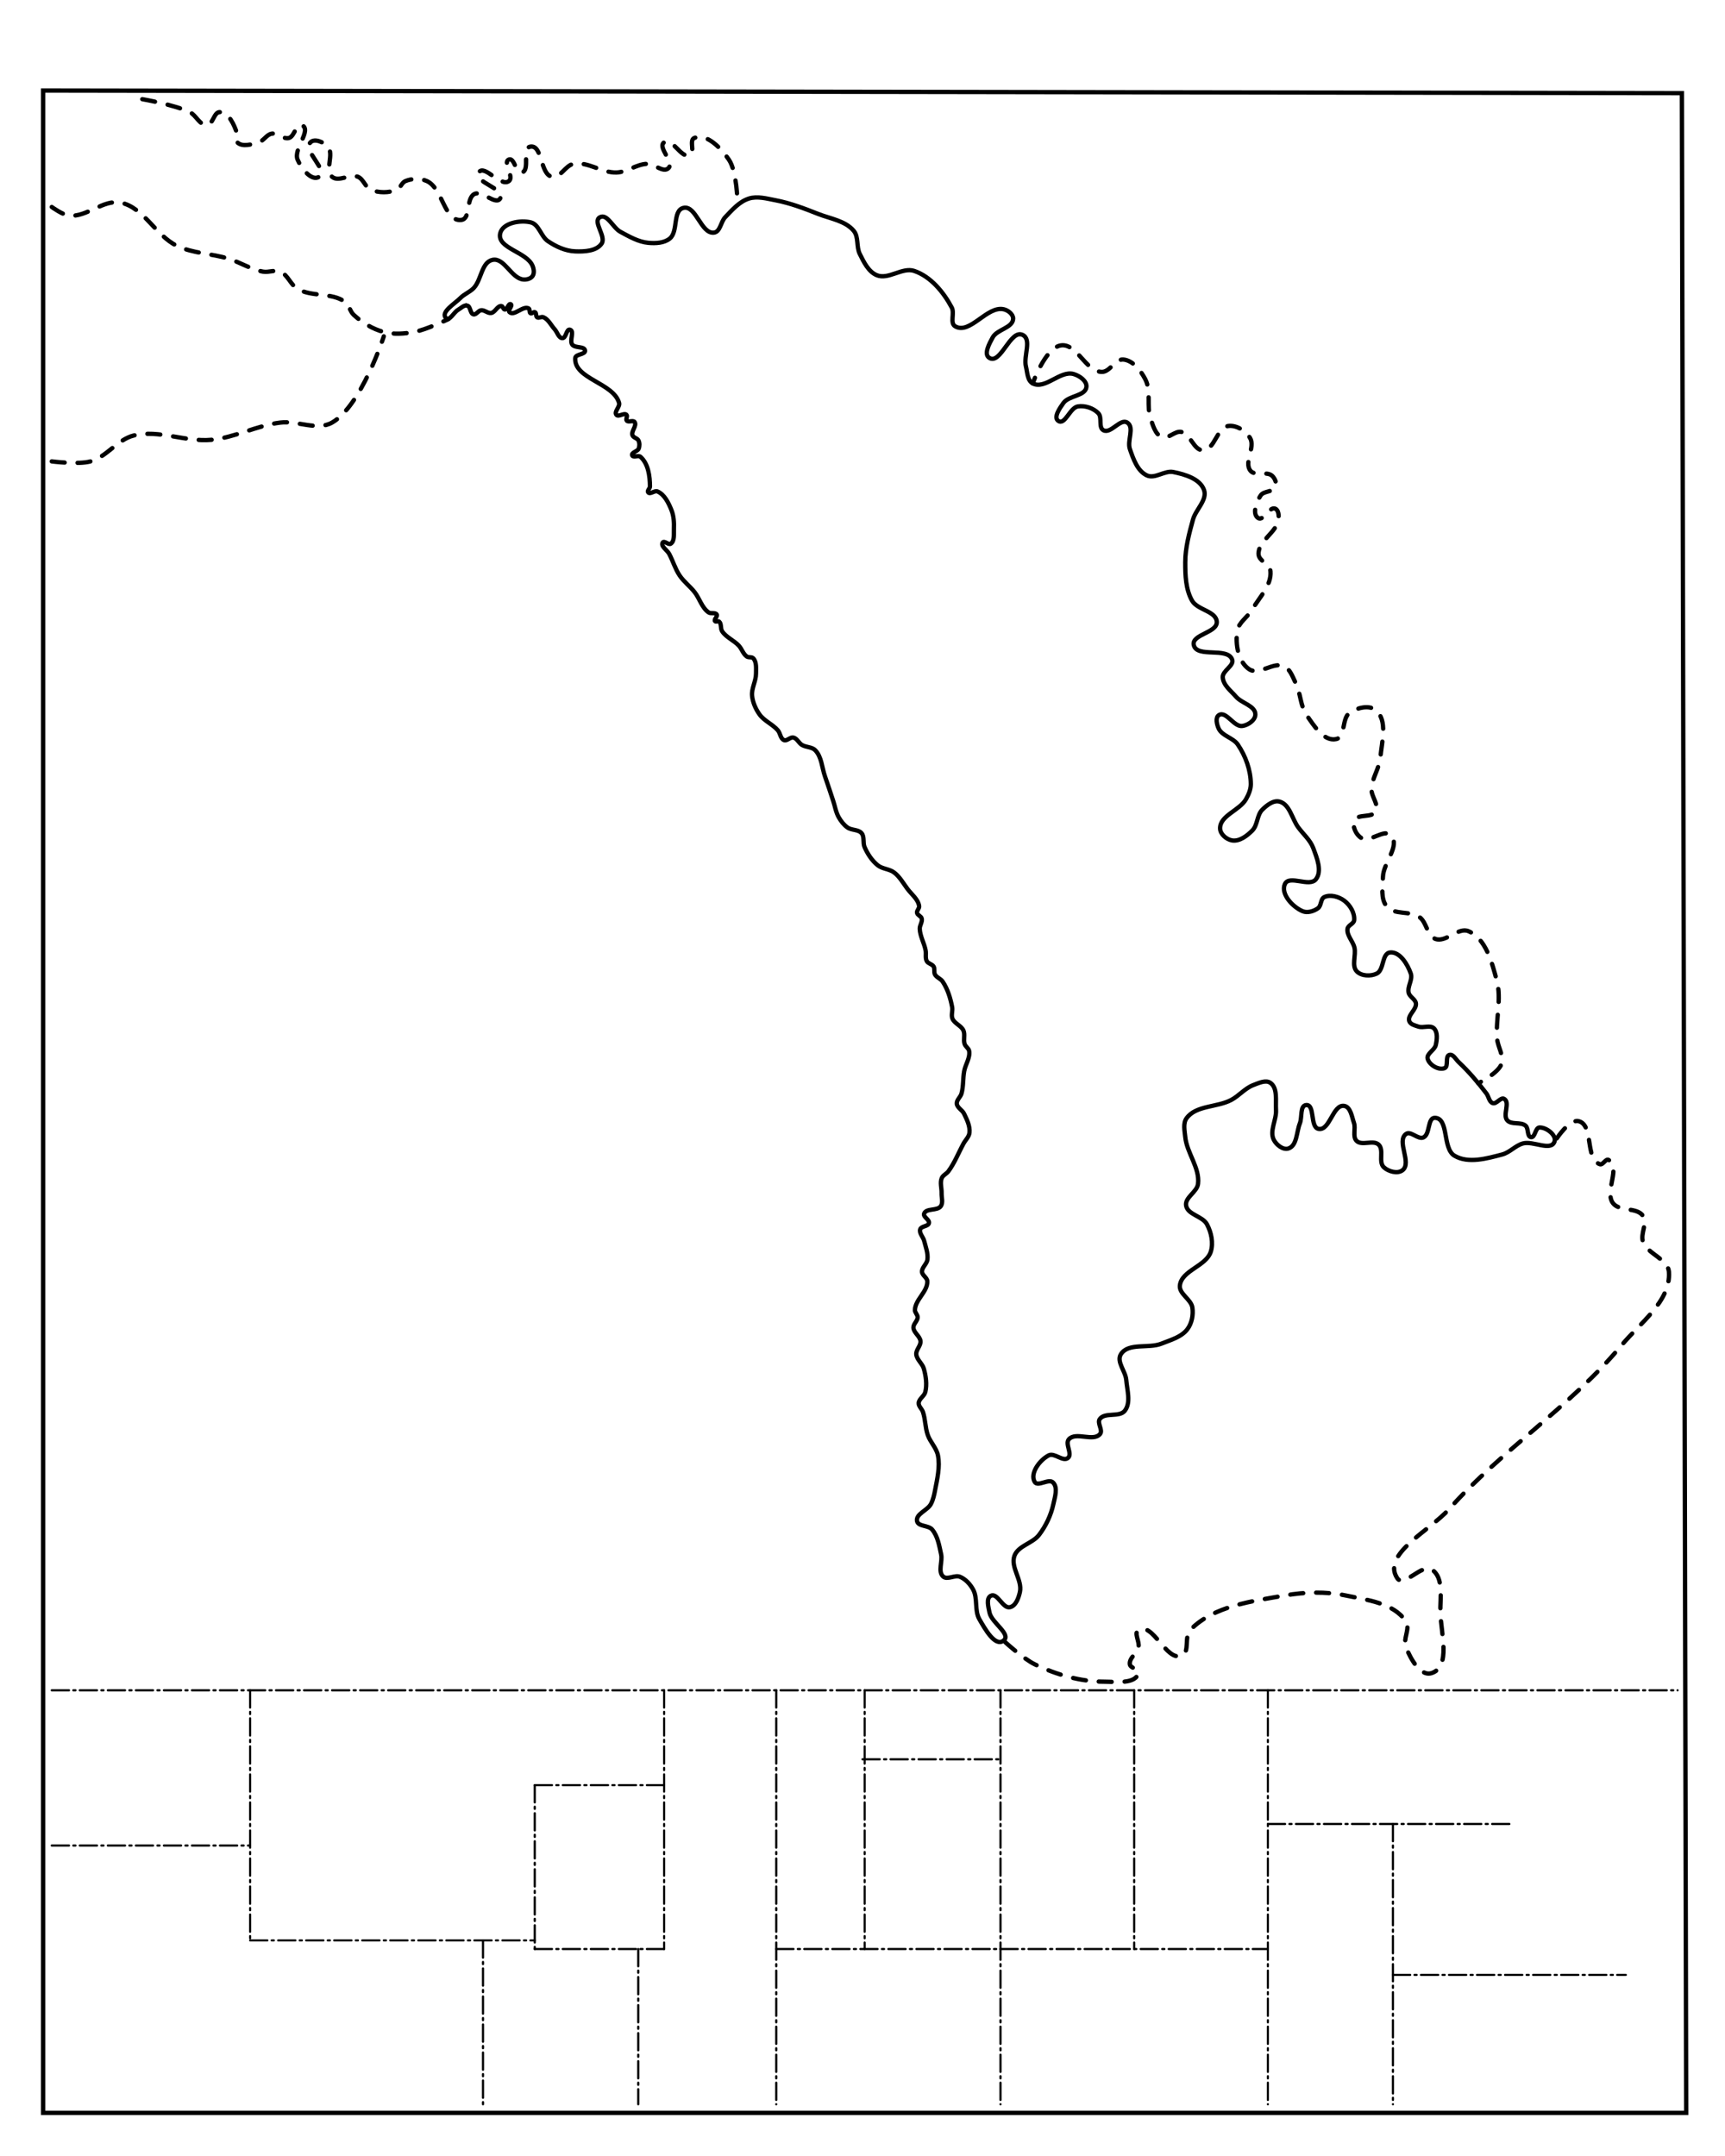 <?xml version="1.0" encoding="UTF-8" standalone="no"?>
<!-- Created with Inkscape (http://www.inkscape.org/) -->

<svg
   width="2000"
   height="2500"
   viewBox="0 0 2000 2500"
   version="1.1"
   id="svg1"
   inkscape:version="1.4 (86a8ad7, 2024-10-11)"
   sodipodi:docname="MD.svg"
   xml:space="preserve"
   xmlns:inkscape="http://www.inkscape.org/namespaces/inkscape"
   xmlns:sodipodi="http://sodipodi.sourceforge.net/DTD/sodipodi-0.dtd"
   xmlns="http://www.w3.org/2000/svg"
   xmlns:svg="http://www.w3.org/2000/svg"><sodipodi:namedview
     id="namedview1"
     pagecolor="#ffffff"
     bordercolor="#000000"
     borderopacity="1"
     inkscape:showpageshadow="false"
     inkscape:pageopacity="0"
     inkscape:pagecheckerboard="false"
     inkscape:deskcolor="#c8c8c8"
     inkscape:document-units="px"
     inkscape:zoom="0.31195937"
     inkscape:cx="459.99579"
     inkscape:cy="1559.4979"
     inkscape:window-width="1920"
     inkscape:window-height="991"
     inkscape:window-x="-9"
     inkscape:window-y="-9"
     inkscape:window-maximized="1"
     inkscape:current-layer="g14"
     showborder="false"
     labelstyle="default"
     inkscape:antialias-rendering="true"
     inkscape:clip-to-page="false"
     showgrid="true"
     showguides="true"><inkscape:grid
       id="grid3"
       units="px"
       originx="0"
       originy="0"
       spacingx="1"
       spacingy="1"
       empcolor="#0099e5"
       empopacity="0.302"
       color="#0099e5"
       opacity="0.149"
       empspacing="5"
       enabled="true"
       visible="true" /></sodipodi:namedview><defs
     id="defs1" /><g
     inkscape:label="Layer 1"
     inkscape:groupmode="layer"
     id="layer1"><g
       id="g3"
       style="display:inline"><path
         style="fill:none;stroke:#000000;stroke-width:5;stroke-linecap:square;stroke-miterlimit:2;stroke-dasharray:none;stroke-opacity:1;paint-order:stroke markers fill"
         d="m 541.746,354.353 c 3.993,1.073 3.138,9.169 7.16,10.129 3.268,0.78 5.569,-4.339 8.907,-4.715 4.013,-0.452 7.718,3.812 11.701,3.144 4.713,-0.79 7.124,-8.541 11.876,-8.034 1.842,0.197 1.991,3.935 3.842,4.017 3.091,0.137 4.288,-7.628 6.986,-6.113 2.679,1.504 -3.759,6.924 -1.572,9.082 5.398,5.323 15.75,-7.915 22.354,-4.191 1.733,0.977 0.342,4.65 2.096,5.589 1.581,0.846 3.645,-2.043 5.239,-1.223 1.903,0.98 0.652,4.769 2.445,5.938 2,1.304 4.958,-1.097 7.16,-0.175 5.965,2.497 8.925,9.36 13.273,14.146 3.023,3.328 4.411,10.112 8.907,10.129 4.37,0.017 4.543,-11.027 8.732,-9.78 5.587,1.663 -0.865,12.617 2.62,17.29 3.269,4.384 14.282,1.546 14.845,6.986 0.487,4.714 -10.994,3.832 -11.352,8.558 -1.833,24.178 44.243,28.706 50.821,52.044 1.28,4.54 -6.085,10.11 -3.144,13.797 2.432,3.049 8.873,-2.686 11.701,0 1.648,1.566 -1.159,5.11 0.349,6.811 2.038,2.299 7.294,-0.927 9.082,1.572 3.017,4.219 -4.21,10.491 -2.445,15.369 1.053,2.91 5.681,3.307 6.986,6.113 1.326,2.851 1.334,6.508 0.175,9.431 -1.321,3.329 -8.597,4.272 -7.51,7.684 0.988,3.101 7.16,-0.401 9.605,1.746 9.048,7.944 10.936,22.365 11.003,34.405 0.013,2.375 -3.597,4.971 -2.096,6.811 2.292,2.81 7.508,-2.507 10.828,-1.048 8.143,3.579 12.697,13.074 16.067,21.307 2.87,7.01 3.288,14.961 2.969,22.529 -0.241,5.716 1.045,13.522 -3.668,16.766 -2.57,1.769 -7.487,-3.967 -9.256,-1.397 -2.882,4.187 5.152,8.769 7.51,13.273 4.287,8.189 6.899,17.3 12.05,24.974 4.802,7.153 11.953,12.448 17.29,19.211 5.911,7.492 8.423,18.105 16.242,23.577 2.661,1.862 7.772,-0.347 9.431,2.445 1.349,2.27 -3.428,5.517 -1.921,7.684 0.903,1.298 3.495,-0.482 4.715,0.524 3.012,2.483 1.353,7.913 3.493,11.177 4.684,7.145 13.586,10.492 19.386,16.766 3.533,3.822 4.973,9.618 9.256,12.574 2.139,1.476 5.764,0.171 7.51,2.096 4.051,4.466 3.145,11.784 3.144,17.814 -0.002,8.69 -5.426,17.027 -4.541,25.673 0.785,7.668 4.096,15.196 8.558,21.481 5.446,7.672 15.18,11.372 21.307,18.512 2.913,3.395 2.99,9.733 7.16,11.352 3.489,1.354 7.177,-3.79 10.828,-2.969 4.269,0.96 6.211,6.292 9.955,8.558 4.716,2.855 11.511,2.173 15.369,6.113 7.565,7.726 7.74,20.196 11.352,30.388 3.302,9.318 6.283,18.747 9.431,28.118 2.151,6.405 3.132,13.332 6.462,19.211 2.564,4.527 5.908,8.834 10.129,11.876 4.789,3.451 12.618,2.119 16.417,6.636 3.564,4.238 1.237,11.184 3.493,16.242 3.515,7.88 8.48,15.537 15.194,20.957 5.395,4.355 13.521,4.182 19.036,8.383 6.452,4.914 10.526,12.356 15.369,18.862 4.83,6.489 12.436,12.082 13.622,20.084 0.402,2.714 -2.984,5.169 -2.445,7.859 0.552,2.755 4.704,3.743 5.414,6.462 1.033,3.955 -2.434,7.966 -2.27,12.05 0.345,8.622 5.195,16.498 6.811,24.974 0.79,4.143 -0.662,8.894 1.397,12.574 1.621,2.896 6.156,3.264 7.859,6.112 1.606,2.686 0.079,6.506 1.572,9.256 1.926,3.549 6.656,4.857 8.907,8.208 5.855,8.716 9.005,19.207 11.003,29.515 0.853,4.402 -1.339,9.293 0.349,13.448 2.357,5.801 10.211,8.072 12.749,13.797 2.132,4.809 -0.324,10.747 1.397,15.718 1.046,3.021 4.704,4.882 5.239,8.034 1.345,7.92 -4.318,15.499 -5.763,23.402 -1.571,8.595 -0.756,17.617 -3.144,26.022 -1.174,4.134 -5.833,7.424 -5.414,11.701 0.464,4.728 6.306,7.254 8.383,11.527 3.36,6.911 7.154,14.544 6.287,22.18 -0.532,4.686 -4.546,8.264 -6.811,12.4 -5.894,10.762 -10.341,22.445 -17.639,32.309 -2.179,2.945 -6.284,4.473 -7.684,7.859 -2.225,5.38 0.024,11.646 -0.175,17.464 -0.171,5.012 1.97,10.888 -0.873,15.019 -4.018,5.838 -17.03,2.048 -19.386,8.732 -1.367,3.88 6.577,7.01 5.589,11.003 -0.994,4.014 -8.857,3.226 -10.129,7.16 -1.44,4.449 3.375,8.745 4.541,13.273 1.842,7.155 4.741,14.497 3.842,21.831 -0.628,5.122 -6.534,8.992 -6.287,14.146 0.198,4.14 5.884,6.689 6.113,10.828 0.67,12.136 -14.048,21.381 -14.321,33.532 -0.067,2.984 3.183,5.399 3.144,8.383 -0.058,4.335 -5.098,7.72 -4.89,12.05 0.283,5.904 7.707,9.829 8.208,15.718 0.451,5.301 -5.35,9.893 -4.89,15.194 0.54,6.226 7.038,10.575 8.732,16.591 2.451,8.704 3.861,18.279 1.746,27.07 -1.172,4.873 -7.467,7.917 -7.684,12.924 -0.162,3.746 3.682,6.58 4.89,10.129 2.931,8.615 2.61,18.122 5.589,26.721 2.914,8.413 10.203,15.181 11.876,23.926 2.513,13.139 -0.823,26.851 -3.318,39.993 -1.055,5.555 -2.24,11.248 -4.89,16.242 -3.976,7.493 -17.657,11.402 -16.067,19.735 1.25,6.554 13.143,4.697 17.464,9.78 6.62,7.787 8.263,18.838 10.479,28.816 1.862,8.387 -4.014,19.815 2.27,25.673 4.77,4.446 13.536,-2.147 19.56,0.349 6.504,2.695 11.782,8.512 15.194,14.67 5.711,10.307 1.409,24.395 7.335,34.58 6.263,10.764 18.053,32.368 27.943,24.799 9.655,-7.389 -13.942,-20.72 -16.242,-32.658 -1.226,-6.366 -4.193,-16.419 1.572,-19.386 7.661,-3.943 13.784,15.207 22.18,13.273 6.845,-1.576 10.026,-10.777 11.527,-17.639 3.03,-13.858 -11.284,-28.813 -6.287,-42.089 4.38,-11.636 20.922,-14.219 28.467,-24.101 7.949,-10.413 13.848,-22.817 16.591,-35.627 1.756,-8.198 5.523,-19.165 -0.349,-25.149 -4.977,-5.072 -17.739,5.447 -21.307,-0.699 -5.818,-10.022 5.944,-25.424 16.242,-30.737 6.68,-3.447 16.582,7.784 22.355,2.969 5.55,-4.629 -3.749,-16.25 1.048,-21.656 8.112,-9.141 28.357,3.301 36.151,-6.113 3.676,-4.44 -3.668,-12.577 -0.349,-17.29 5.904,-8.384 22.995,-1.59 29.166,-9.78 7.153,-9.494 2.549,-23.78 1.572,-35.627 -0.832,-10.082 -11.596,-21.079 -6.287,-29.69 8.529,-13.834 32.08,-6.324 47.154,-12.4 10.636,-4.286 23.152,-7.598 30.039,-16.766 5.131,-6.831 6.986,-16.519 5.763,-24.974 -1.406,-9.726 -15.602,-15.908 -14.495,-25.673 1.997,-17.626 30.628,-22.363 35.87,-39.309 3.145,-10.166 0.557,-22.221 -4.446,-31.614 -5.098,-9.571 -22.386,-11.045 -24.204,-21.735 -1.607,-9.444 12.704,-15.679 13.831,-25.192 2.209,-18.643 -12.962,-35.655 -14.819,-54.337 -0.718,-7.226 -2.767,-15.846 1.482,-21.735 10.932,-15.15 35.387,-12.439 51.867,-21.241 9.104,-4.862 16.021,-13.669 25.686,-17.289 6.216,-2.328 14.362,-6.334 19.759,-2.47 8.611,6.167 5.717,20.552 6.422,31.12 0.78,11.694 -7.927,24.7 -2.47,35.072 3.025,5.748 10.6,11.829 16.795,9.879 10.191,-3.208 9.35,-19.232 13.337,-29.144 2.798,-6.957 -0.07,-20.708 7.41,-21.241 10.358,-0.738 4.109,25.802 14.325,27.662 13.076,2.381 16.512,-28.767 29.638,-26.674 7.503,1.196 8.886,12.576 11.361,19.759 2.276,6.605 -1.903,15.735 2.964,20.747 6.053,6.234 19.387,-1.539 25.686,4.446 6.487,6.163 -0.601,20.062 5.928,26.18 5.353,5.016 15.938,7.953 21.735,3.458 11.109,-8.614 -7.306,-33.568 3.952,-41.987 5.508,-4.119 13.983,6.779 20.253,3.952 8.006,-3.611 4.558,-22.958 13.337,-22.723 16.49,0.443 8.519,35.574 22.723,43.963 15.884,9.382 37.489,3.231 55.325,-1.482 8.736,-2.308 15.22,-10.315 23.92,-12.756 11.79,-3.307 32.491,9.412 36.675,-2.096 2.73,-7.509 -9.484,-16.806 -17.464,-16.417 -4.945,0.241 -4.877,11.859 -9.78,11.177 -4.849,-0.675 -2.567,-10.09 -6.287,-13.273 -5.627,-4.814 -16.469,-0.681 -21.307,-6.287 -5.454,-6.321 3.672,-20.515 -3.493,-24.799 -4.047,-2.42 -8.795,6.367 -13.273,4.89 -4.232,-1.396 -4.629,-7.636 -7.335,-11.177 -9.816,-12.845 -20.335,-25.275 -32.135,-36.326 -3.332,-3.12 -6.443,-9.651 -10.828,-8.383 -5.236,1.515 -0.483,13.457 -5.589,15.369 -6.979,2.613 -17.592,-3.64 -19.56,-10.828 -1.64,-5.99 8.13,-9.995 9.431,-16.067 1.349,-6.299 2.445,-14.642 -2.096,-19.211 -4.296,-4.323 -12.393,-0.134 -18.163,-2.096 -3.857,-1.311 -9.133,-2.443 -10.479,-6.287 -2.422,-6.92 8.577,-13.331 7.684,-20.608 -0.602,-4.904 -7.179,-7.433 -8.383,-12.225 -1.826,-7.27 4.907,-15.274 2.445,-22.355 -3.758,-10.809 -12.724,-25.69 -24.101,-24.45 -9.57,1.043 -6.709,20.246 -15.369,24.45 -6.952,3.375 -17.602,3.032 -23.053,-2.445 -6.522,-6.553 -0.727,-18.583 -2.794,-27.594 -1.746,-7.611 -9.262,-14.294 -8.034,-22.005 0.652,-4.094 7.278,-5.654 7.684,-9.78 0.831,-8.447 -4.721,-17.632 -11.527,-22.704 -6.263,-4.667 -15.978,-7.5 -23.053,-4.191 -4.487,2.098 -3.315,10.029 -7.335,12.924 -4.91,3.536 -12.237,5.841 -17.814,3.493 -11.548,-4.861 -25.697,-19.986 -20.608,-31.436 4.929,-11.09 28.486,3.96 35.977,-5.589 7.501,-9.563 1.1,-24.937 -3.144,-36.326 -3.464,-9.297 -11.63,-16.076 -17.464,-24.101 -7.203,-9.908 -9.785,-26.669 -21.656,-29.69 -7.117,-1.81 -14.707,4.248 -19.909,9.431 -6.309,6.285 -5.266,17.768 -11.527,24.101 -6.113,6.184 -14.814,12.891 -23.402,11.527 -6.424,-1.02 -13.719,-7.123 -13.972,-13.622 -0.59,-15.169 22.562,-21.019 30.039,-34.23 3.01,-5.319 5.611,-11.352 5.589,-17.464 -0.06,-16.053 -6.041,-32.45 -15.019,-45.757 -5.453,-8.082 -18.347,-9.974 -22.355,-18.862 -2.106,-4.671 -3.998,-12.656 0.349,-15.369 8.486,-5.295 17.348,14.026 27.244,12.574 6.611,-0.97 14.949,-6.592 15.019,-13.273 0.106,-10.134 -15.719,-12.947 -22.354,-20.608 -5.954,-6.875 -14.9,-13.416 -15.441,-22.494 -0.465,-7.793 13.643,-13.45 10.867,-20.747 -5.633,-14.806 -41.122,-1.309 -44.457,-16.795 -2.647,-12.293 27.139,-14.109 26.674,-26.674 -0.466,-12.6 -22.411,-13.741 -28.65,-24.698 -7.448,-13.08 -7.92,-29.406 -7.904,-44.457 0.018,-16.73 4.479,-33.259 8.891,-49.397 3.242,-11.86 16.985,-23.001 12.843,-34.578 -4.623,-12.923 -22.114,-18.022 -35.566,-20.747 -10.088,-2.044 -21.29,8.287 -30.626,3.952 -11.019,-5.117 -15.768,-19.151 -19.759,-30.626 -3.369,-9.687 5.606,-24.991 -2.964,-30.626 -8.093,-5.321 -19.09,13.4 -27.662,8.891 -6.086,-3.201 -1.14,-14.823 -5.928,-19.759 -5.801,-5.979 -15.482,-9.209 -23.71,-7.904 -9.302,1.476 -14.983,22.162 -22.723,16.795 -5.91,-4.098 1.761,-14.884 5.928,-20.747 6.299,-8.862 25.739,-7.939 26.674,-18.771 0.601,-6.96 -8.105,-12.888 -14.819,-14.819 -15.585,-4.483 -33.056,18.392 -47.421,10.867 -6.284,-3.291 -6.189,-12.875 -7.904,-19.759 -2.962,-11.892 7.194,-31.458 -3.952,-36.554 -14.207,-6.494 -25.338,35.04 -38.529,26.674 -6.766,-4.291 0.131,-16.667 3.952,-23.71 5.112,-9.425 23.478,-11.016 23.71,-21.735 0.111,-5.122 -5.872,-9.729 -10.867,-10.867 -19.396,-4.418 -39.116,29.759 -56.312,19.759 -6.365,-3.702 -0.497,-15.232 -3.952,-21.735 -9.506,-17.892 -24.305,-35.909 -43.469,-42.481 -13.794,-4.731 -29.989,10.504 -43.469,4.94 -9.746,-4.023 -15.038,-15.271 -19.759,-24.698 -4.112,-8.213 -1.069,-19.59 -6.916,-26.674 -9.752,-11.815 -27.25,-14.118 -41.493,-19.759 -16.074,-6.365 -32.41,-12.592 -49.397,-15.807 -10.051,-1.903 -20.855,-5.007 -30.626,-1.976 -11.2,3.474 -19.54,13.277 -27.662,21.735 -5.065,5.274 -5.596,16.809 -12.843,17.783 -15.088,2.028 -20.769,-32.228 -35.566,-28.65 -12.61,3.049 -5.678,27.459 -15.807,35.566 -6.555,5.246 -16.336,5.685 -24.698,4.94 -11.634,-1.037 -22.328,-7.287 -32.602,-12.843 -8.519,-4.608 -15.255,-21.519 -23.71,-16.795 -8.931,4.989 7.852,22.252 1.976,30.626 -6.106,8.701 -20.004,9.296 -30.626,8.891 -11.246,-0.429 -22.299,-5.539 -31.614,-11.855 -8.104,-5.495 -10.256,-19.377 -19.759,-21.735 -12.234,-3.036 -32.822,0.541 -35.566,12.843 -3.852,17.273 30.769,21.191 37.542,37.542 1.512,3.651 2.267,8.618 0,11.855 -2.211,3.157 -7.036,4.374 -10.867,3.952 -13.983,-1.543 -21.798,-25.616 -35.566,-22.723 -12.782,2.686 -12.753,23.12 -21.735,32.602 -4.41,4.656 -10.918,6.943 -15.406,11.524 -6.715,6.855 -23.485,16.551 -16.766,23.402 3.957,4.035 9.057,-6.815 13.972,-9.605 3.398,-1.929 6.88,-5.904 10.653,-4.89 z"
         id="path2"
         sodipodi:nodetypes="ssssssssssssssssssssssssssssssssssssssssssssssssssssssssssssssssssssssssssssssssssssssssssssssssssssssssssssssssssssssssssssssssssssssssssssssssssssssssssssssssssssssssssssssssssssssssssssssssssssssssssssssssssssssssssssssssssssssssssssssssssssssssssssssssssssssssss" /><path
         style="fill:none;stroke:#000000;stroke-width:5;stroke-linecap:round;stroke-linejoin:miter;stroke-miterlimit:2;stroke-dasharray:15, 15;stroke-dashoffset:8;stroke-opacity:1;paint-order:stroke markers fill"
         d="m 1197.38,444.572 c 0,0 14.273,-40.614 32.108,-43.963 18.63,-3.499 28.966,30.136 47.915,30.626 9.657,0.25 15.589,-15.37 25.192,-14.325 11.242,1.224 19.899,12.729 25.192,22.723 7.314,13.807 1.125,31.733 6.422,46.433 2.757,7.652 5.292,17.725 12.843,20.747 7.267,2.908 15.088,-7.656 22.723,-5.928 10.713,2.425 14.215,21.612 25.192,21.241 13.5,-0.457 15.756,-26.364 29.144,-28.156 9.495,-1.271 20.26,5.619 25.192,13.831 6.528,10.87 -7.443,28.147 0.494,38.036 5.4,6.728 18.89,0.037 25.192,5.928 3.272,3.059 5.599,8.678 3.952,12.843 -2.441,6.172 -13.639,4.335 -17.289,9.879 -4.829,7.336 -10.26,21.292 -2.964,26.18 6.245,4.184 12.759,-13.607 19.759,-10.867 3.879,1.518 4.354,7.709 3.952,11.855 -1.517,15.632 -23.966,25.312 -23.216,40.999 0.384,8.03 13.168,11.747 13.831,19.759 1.353,16.368 -12.963,30.272 -21.241,44.457 -5.065,8.68 -15.742,14.769 -17.289,24.698 -2.389,15.335 0.953,35.797 13.831,44.457 11.245,7.562 28.245,-9.23 40.505,-3.458 7.066,3.327 9.817,12.293 13.337,19.265 5.961,11.806 5.274,26.696 12.843,37.542 8.374,11.999 19.762,30.659 34.084,27.662 11.245,-2.353 6.301,-24.175 15.807,-30.626 8.351,-5.667 22.329,-9.365 30.132,-2.964 14.2,11.648 7.064,36.537 5.434,54.831 -1.124,12.616 -9.803,23.901 -10.373,36.554 -0.4,8.872 9.145,18.359 4.94,26.18 -4.229,7.865 -21.217,2.151 -24.698,10.373 -2.826,6.673 1.751,16.424 7.904,20.253 9.822,6.112 26.851,-11.573 34.578,-2.964 10.871,12.112 -8.852,31.649 -9.385,47.915 -0.381,11.615 -2.973,25.633 4.446,34.578 8.509,10.261 27.253,4.511 38.036,12.349 8.392,6.1 8.561,21.555 18.277,25.192 12.344,4.621 26.449,-14.163 38.53,-8.891 20.01,8.732 26.902,35.731 32.602,56.806 5.932,21.935 -1.493,45.532 0.494,68.168 0.862,9.816 8.378,19.91 4.94,29.144 -4.038,10.845 -26.774,22.101 -26.774,22.101"
         id="path3"
         sodipodi:nodetypes="cssssssssssssssssssssssssssssssssssssssssssc" /><path
         style="fill:none;stroke:#000000;stroke-width:5;stroke-linecap:round;stroke-miterlimit:2;stroke-dasharray:15, 15;stroke-dashoffset:0;paint-order:stroke markers fill"
         d="m 165,115 c 0,0 37.929,6.651 55,15 7.486,3.661 11.688,15.591 20,15 7.053,-0.501 7.94,-15.391 15,-15 10.656,0.59 16.468,14.93 20,25 1.103,3.145 -2.357,7.643 0,10 5.893,5.893 17.024,2.415 25,0 5.751,-1.741 9.079,-8.974 15,-10 6.771,-1.173 13.377,6.834 20,5 6.814,-1.888 8.648,-18.107 15,-15 12.071,5.904 -10.057,27.551 -5,40 4.016,9.887 16.018,25.764 25,20 11.567,-7.423 -19.718,-30.282 -10,-40 4.859,-4.859 15.398,-0.103 20,5 7.893,8.752 -3.903,27.278 5,35 7.555,6.552 20.761,-3.827 30,0 6.533,2.706 8.467,12.294 15,15 9.239,3.827 20.761,3.827 30,0 4.355,-1.804 5.645,-8.196 10,-10 7.699,-3.189 17.398,-3.414 25,0 18.308,8.222 20.104,47.631 40,45 11.084,-1.466 5.037,-24.927 15,-30 9.034,-4.6 24.957,13.795 30,5 6.475,-11.293 -32.103,-19.092 -25,-30 6.621,-10.168 25.313,17.307 35,10 6.653,-5.018 -7.699,-21.811 0,-25 6.533,-2.706 8.118,16.625 15,15 10.259,-2.422 -0.424,-28.433 10,-30 14.178,-2.132 10.963,32.081 25,35 9.515,1.979 15.424,-13.341 25,-15 16.747,-2.901 33.017,10.687 50,10 12.124,-0.491 22.876,-9.509 35,-10 8.491,-0.344 18.895,10.912 25,5 7.283,-7.052 -13.155,-23.977 -5,-30 8.993,-6.642 19.843,19.672 30,15 6.243,-2.871 -1.372,-17.428 5,-20 14.581,-5.885 31.06,12.066 40,25 9.664,13.982 10,50 10,50"
         id="path5"
         sodipodi:nodetypes="cssssssssssssssssssssssssssssssssssssc" /><path
         style="fill:none;stroke:#000000;stroke-width:5;stroke-linecap:round;stroke-miterlimit:2;stroke-dasharray:15, 15;stroke-dashoffset:0;paint-order:stroke markers fill"
         d="m 60,240 c 0,0 12.591,9.187 20,10 20.492,2.249 39.818,-19.204 60,-15 26.761,5.574 40.39,38.102 65,50 18.56,8.973 40.317,8.871 60,15 13.596,4.234 25.988,12.459 40,15 6.56,1.19 13.841,-2.551 20,0 8.71,3.608 11.846,15.268 20,20 16.436,9.538 39.584,3.889 55,15 4.875,3.514 5.607,10.9 10,15 9.823,9.169 22.013,16.551 35,20 11.276,2.994 23.521,2.082 35,0 14.011,-2.541 40,-15 40,-15"
         id="path6"
         sodipodi:nodetypes="csssssssssssc" /><path
         style="fill:none;stroke:#000000;stroke-width:5;stroke-linecap:round;stroke-miterlimit:2;stroke-dasharray:15, 15;stroke-dashoffset:0;paint-order:stroke markers fill"
         d="m 60,535 c 0,0 30.544,4.004 45,0 18.731,-5.188 31.132,-25.333 50,-30 29.167,-7.214 60.088,7.842 90,5 27.364,-2.6 52.719,-16.642 80,-20 19.85,-2.444 42.596,9.854 60,0 33.827,-19.153 60,-100 60,-100"
         id="path7"
         sodipodi:nodetypes="csssssc" /><path
         style="fill:none;stroke:#000000;stroke-width:5;stroke-linecap:round;stroke-miterlimit:2;stroke-dasharray:15, 15;stroke-dashoffset:0;paint-order:stroke markers fill"
         d="m 1805,1320 c 0,0 14.577,-22.289 25,-20 18.2,3.997 7.322,44.107 25,50 3.535,1.179 6.736,-6.799 10,-5 14.669,8.085 -4.906,36.493 5,50 7.506,10.235 28.013,4.403 35,15 5.505,8.348 -3.47,20.621 0,30 5.331,14.412 28.969,19.669 30,35 2.265,33.671 -33.449,59.03 -55,85 -58.721,70.763 -138.866,121.311 -200,190 -22.161,24.9 -78.438,52.23 -60,80 7.602,11.45 28.386,-17.349 40,-10 14.362,9.089 9.528,33.01 10,50 0.654,23.561 12.361,62.546 -10,70 -13.416,4.472 -24.588,-16.934 -30,-30 -3.827,-9.239 5.505,-21.652 0,-30 -13.975,-21.193 -45.133,-24.896 -70,-30 -22.857,-4.691 -47.021,-4.048 -70,0 -38.424,6.769 -82.787,12.042 -110,40 -7.352,7.554 -0.114,26.343 -10,30 -18.229,6.743 -33.086,-39.576 -50,-30 -5.801,3.285 1.532,13.512 0,20 -1.712,7.254 -11.194,12.643 -10,20 0.755,4.653 11.258,5.457 10,10 -3.669,13.245 -26.256,10 -40,10 -27.487,0 -55.202,-8.141 -80,-20 -13.766,-6.583 -36.52,-27.6 -36.52,-27.6"
         id="path8"
         sodipodi:nodetypes="csssssssssssssssssssssssssc" /></g><g
       id="g14"><path
         style="fill:none;stroke:#000000;stroke-width:2.5;stroke-linecap:round;stroke-miterlimit:2;stroke-dasharray:20,5,2.5,5;stroke-dashoffset:0;paint-order:stroke markers fill"
         d="M 60,1960 H 1945"
         id="path14" /><path
         style="fill:none;stroke:#000000;stroke-width:2.5;stroke-linecap:round;stroke-miterlimit:2;stroke-dasharray:20,5,2.5,5;stroke-dashoffset:0;paint-order:stroke markers fill"
         d="m 1470,1960 v 480"
         id="path15" /><path
         style="fill:none;stroke:#000000;stroke-width:2.5;stroke-linecap:round;stroke-miterlimit:2;stroke-dasharray:20,5,2.5,5;stroke-dashoffset:0;paint-order:stroke markers fill"
         d="m 1470,2115 h 280"
         id="path16" /><path
         style="fill:none;stroke:#000000;stroke-width:2.5;stroke-linecap:round;stroke-miterlimit:2;stroke-dasharray:20,5,2.5,5;stroke-dashoffset:0;paint-order:stroke markers fill"
         d="m 1615,2115 v 325"
         id="path17" /><path
         style="fill:none;stroke:#000000;stroke-width:2.5;stroke-linecap:round;stroke-miterlimit:2;stroke-dasharray:20,5,2.5,5;stroke-dashoffset:0;paint-order:stroke markers fill"
         d="m 1615,2290 h 270"
         id="path18" /><path
         style="fill:none;stroke:#000000;stroke-width:2.5;stroke-linecap:round;stroke-miterlimit:2;stroke-dasharray:20,5,2.5,5;stroke-dashoffset:0;paint-order:stroke markers fill"
         d="m 1315,1960 v 300"
         id="path19" /><path
         style="fill:none;stroke:#000000;stroke-width:2.5;stroke-linecap:round;stroke-miterlimit:2;stroke-dasharray:20,5,2.5,5;stroke-dashoffset:0;paint-order:stroke markers fill"
         d="m 1160,1960 v 480"
         id="path20" /><path
         style="fill:none;stroke:#000000;stroke-width:2.5;stroke-linecap:round;stroke-miterlimit:2;stroke-dasharray:20,5,2.5,5;stroke-dashoffset:0;paint-order:stroke markers fill"
         d="m 1002.5,1960 v 300"
         id="path21" /><path
         style="fill:none;stroke:#000000;stroke-width:2.5;stroke-linecap:round;stroke-miterlimit:2;stroke-dasharray:20,5,2.5,5;stroke-dashoffset:0;paint-order:stroke markers fill"
         d="m 900,1960 v 480"
         id="path22" /><path
         style="fill:none;stroke:#000000;stroke-width:2.5;stroke-linecap:round;stroke-miterlimit:2;stroke-dasharray:20,5,2.5,5;stroke-dashoffset:0;paint-order:stroke markers fill"
         d="m 770,1960 v 300"
         id="path23" /><path
         style="fill:none;stroke:#000000;stroke-width:2.5;stroke-linecap:round;stroke-miterlimit:2;stroke-dasharray:20,5,2.5,5;stroke-dashoffset:0;paint-order:stroke markers fill"
         d="m 560,2250 v 190"
         id="path24"
         sodipodi:nodetypes="cc" /><path
         style="fill:none;stroke:#000000;stroke-width:2.5;stroke-linecap:round;stroke-miterlimit:2;stroke-dasharray:20,5,2.5,5;stroke-dashoffset:0;paint-order:stroke markers fill"
         d="m 740,2260 v 180"
         id="path25" /><path
         style="fill:none;stroke:#000000;stroke-width:2.5;stroke-linecap:round;stroke-miterlimit:2;stroke-dasharray:20,5,2.5,5;stroke-dashoffset:0;paint-order:stroke markers fill"
         d="m 620,2070 v 190"
         id="path26" /><path
         style="fill:none;stroke:#000000;stroke-width:2.5;stroke-linecap:round;stroke-miterlimit:2;stroke-dasharray:20,5,2.5,5;stroke-dashoffset:0;paint-order:stroke markers fill"
         d="m 290,1960 v 290"
         id="path27" /><path
         style="fill:none;stroke:#000000;stroke-width:2.5;stroke-linecap:round;stroke-miterlimit:2;stroke-dasharray:20,5,2.5,5;stroke-dashoffset:0;paint-order:stroke markers fill"
         d="M 60,2140 H 290"
         id="path28" /><path
         style="fill:none;stroke:#000000;stroke-width:2.5;stroke-linecap:round;stroke-miterlimit:2;stroke-dasharray:20,5,2.5,5;stroke-dashoffset:0;paint-order:stroke markers fill"
         d="M 290,2250 H 620"
         id="path29" /><path
         style="fill:none;stroke:#000000;stroke-width:2.5;stroke-linecap:round;stroke-miterlimit:2;stroke-dasharray:20,5,2.5,5;stroke-dashoffset:0;paint-order:stroke markers fill"
         d="M 620,2260 H 770"
         id="path30" /><path
         style="fill:none;stroke:#000000;stroke-width:2.5;stroke-linecap:round;stroke-miterlimit:2;stroke-dasharray:20,5,2.5,5;stroke-dashoffset:0;paint-order:stroke markers fill"
         d="m 900,2260 h 260"
         id="path31" /><path
         style="fill:none;stroke:#000000;stroke-width:2.5;stroke-linecap:round;stroke-miterlimit:2;stroke-dasharray:20,5,2.5,5;stroke-dashoffset:0;paint-order:stroke markers fill"
         d="m 1000,2040 h 160"
         id="path32" /><path
         style="fill:none;stroke:#000000;stroke-width:2.5;stroke-linecap:round;stroke-miterlimit:2;stroke-dasharray:20,5,2.5,5;stroke-dashoffset:0;paint-order:stroke markers fill"
         d="m 1160,2260 h 310"
         id="path33" /><path
         style="fill:none;stroke:#000000;stroke-width:2.5;stroke-linecap:round;stroke-miterlimit:2;stroke-dasharray:20,5,2.5,5;stroke-dashoffset:0;paint-order:stroke markers fill"
         d="M 620,2070 H 770"
         id="path34" /><path
         style="display:inline;fill:none;stroke:#000000;stroke-width:5;stroke-linecap:round;stroke-miterlimit:2;stroke-dasharray:none;stroke-dashoffset:8;paint-order:stroke markers fill"
         d="m 50,105 1900,3 5,2342 H 50 Z"
         id="path4" /></g></g></svg>
